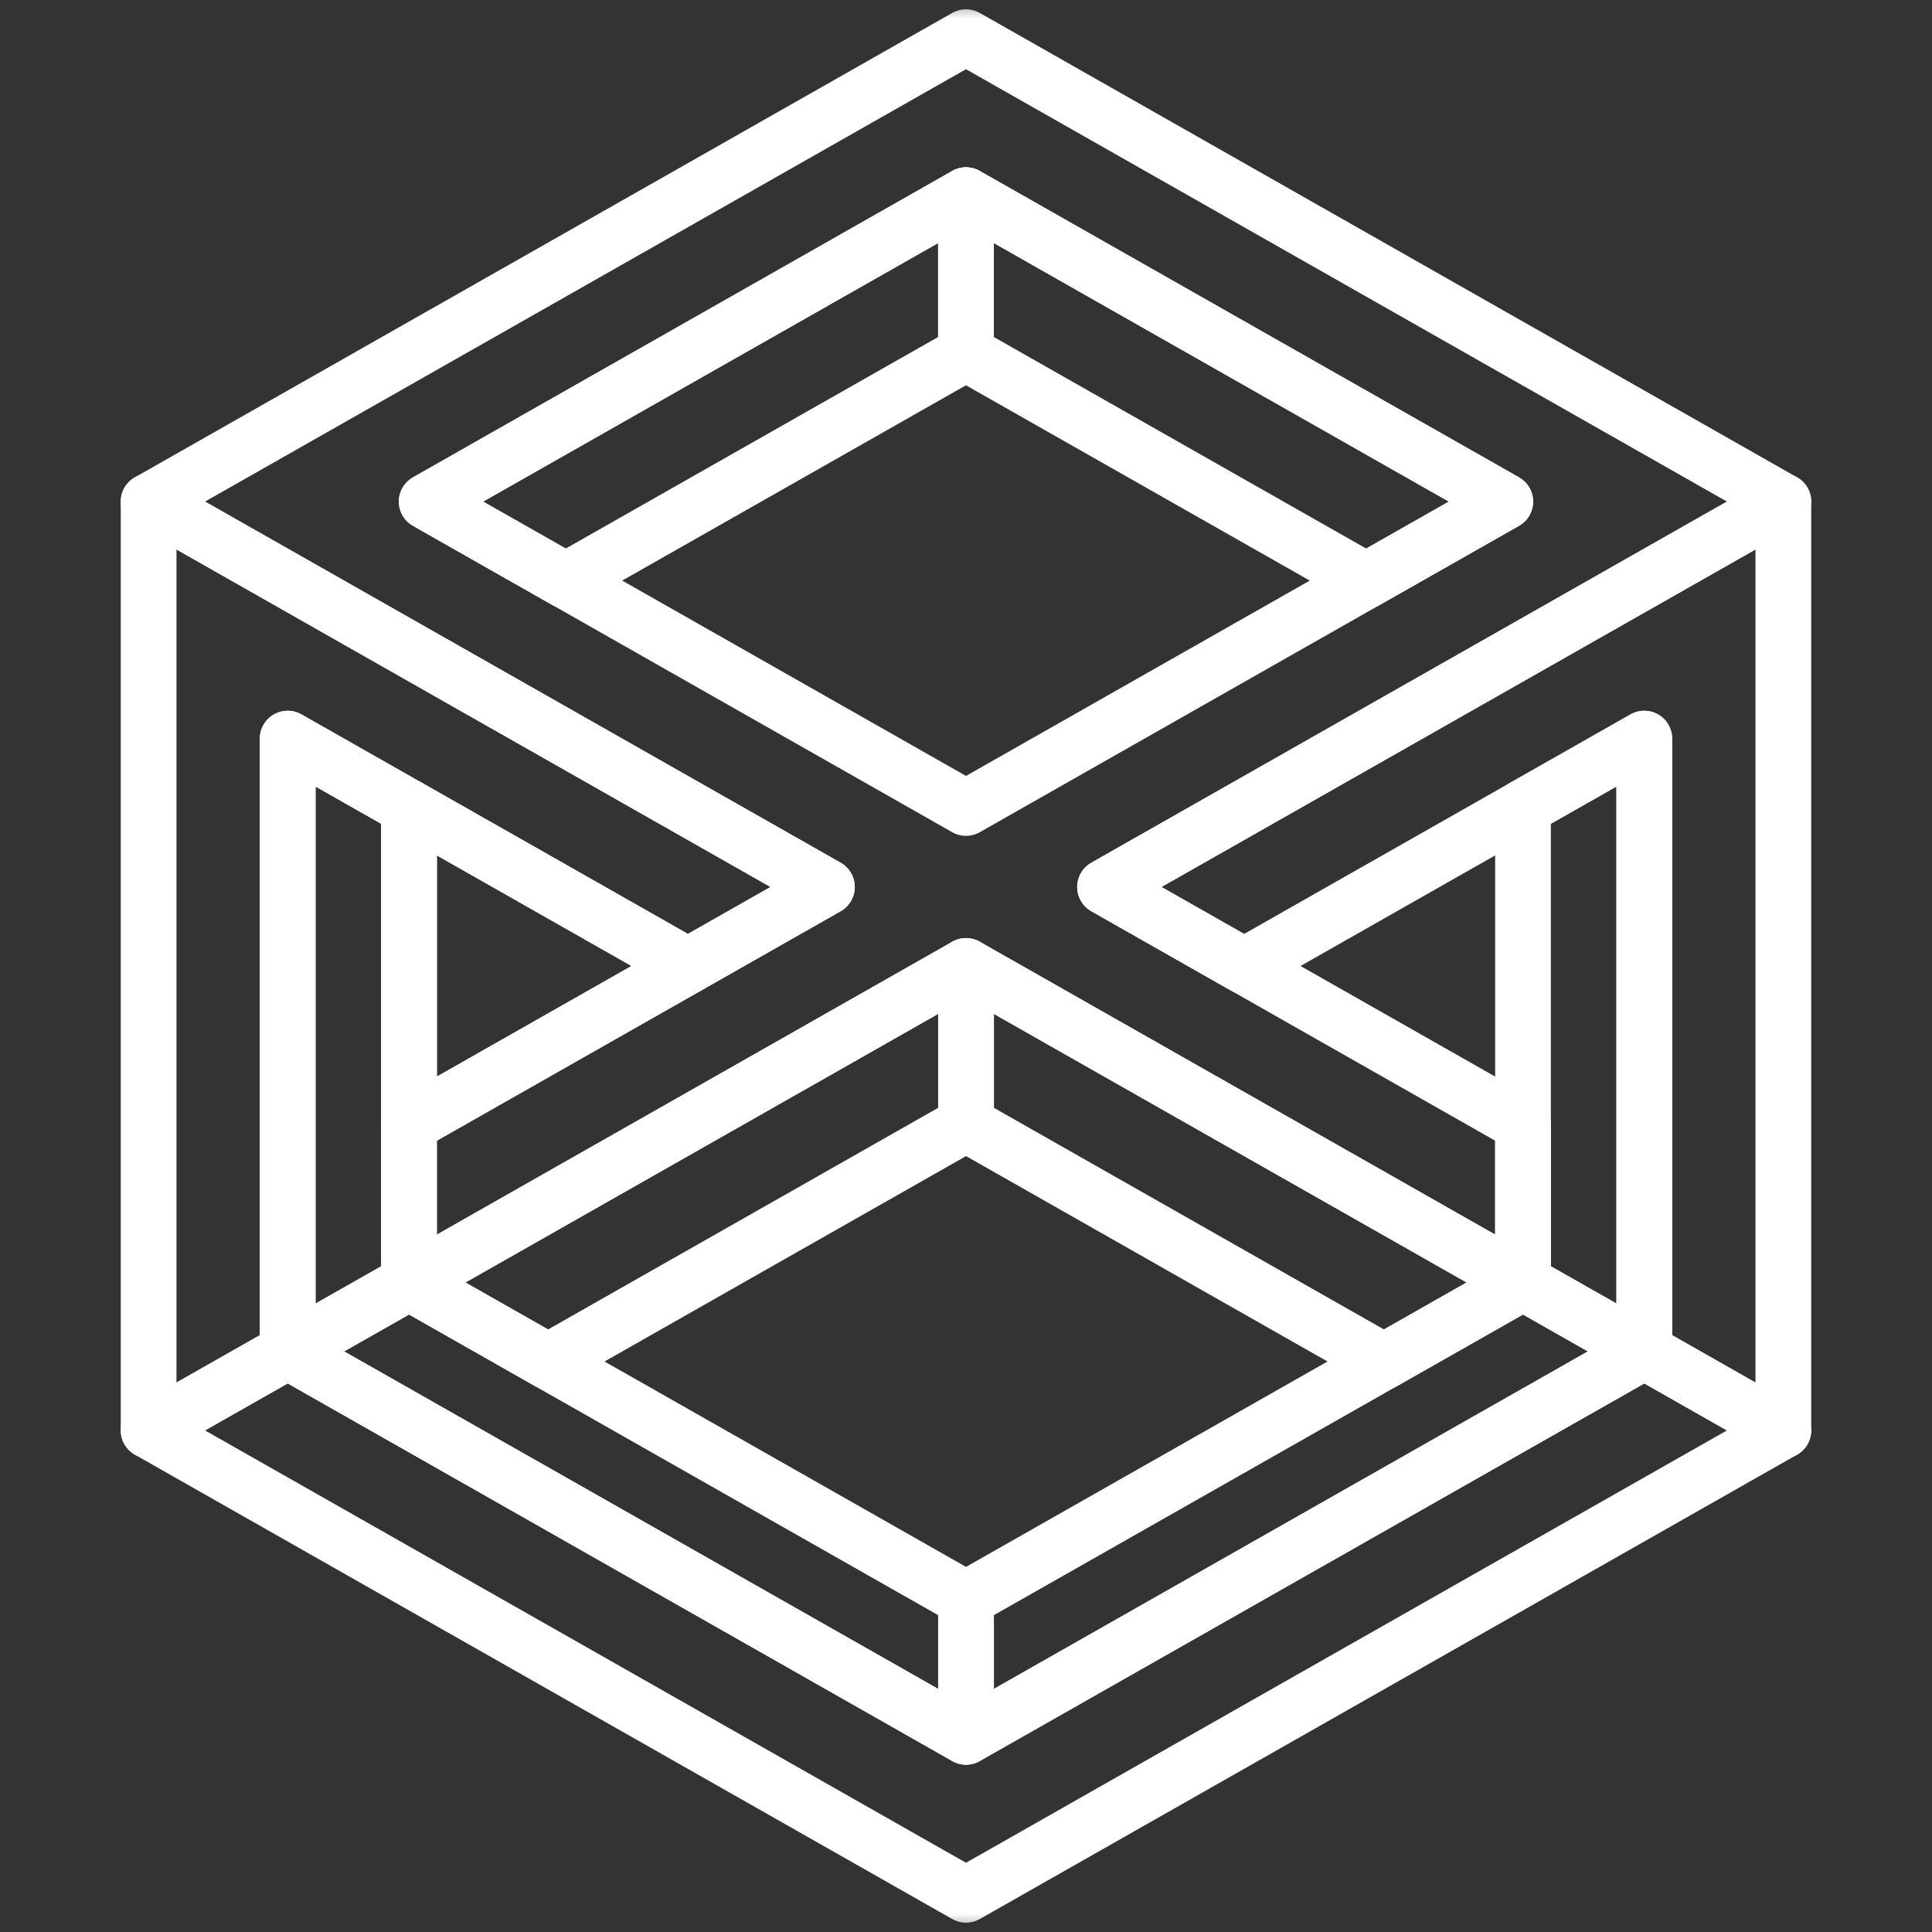 <svg width="52" height="52" viewBox="0 0 52 52" fill="none" xmlns="http://www.w3.org/2000/svg">
<rect x="0" y="0" width="52" height="52" fill="#333333" stroke="none"/>
<g clip-path="url(#clip0_2049_436)">
<mask id="mask0_2049_436" style="mask-type:luminance" maskUnits="userSpaceOnUse" x="0" y="0" width="52" height="52">
<path d="M52 0H0V52H52V0Z" fill="white"/>
</mask>
<g mask="url(#mask0_2049_436)">
<path d="M26 26V30.253L37.249 36.645L40.992 34.518L26 26Z" stroke="white" stroke-width="1.5" stroke-linecap="round" stroke-linejoin="round"/>
<path d="M11.01 34.518L14.752 36.645L26.002 30.253V26L11.01 34.518Z" stroke="white" stroke-width="1.5" stroke-linecap="round" stroke-linejoin="round"/>
<path d="M26 46.746L7.743 36.373L4 38.5L26 50.999L47.999 38.5L44.256 36.373L26 46.746Z" stroke="white" stroke-width="1.5" stroke-linecap="round" stroke-linejoin="round"/>
<path d="M25.998 9.508V5.254L11.484 13.501L15.227 15.627L25.998 9.508Z" stroke="white" stroke-width="1.5" stroke-linecap="round" stroke-linejoin="round"/>
<path d="M47.999 13.5L26 1L4 13.5L7.743 15.627L22.257 23.873L11.008 30.265V34.518L26 26L40.992 34.518V30.265L29.743 23.873L47.999 13.5ZM26 21.747L11.486 13.5L26 5.253L40.514 13.5L26 21.747Z" stroke="white" stroke-width="1.5" stroke-linecap="round" stroke-linejoin="round"/>
<path d="M36.771 15.627L40.514 13.501L26 5.254V9.508L36.771 15.627Z" stroke="white" stroke-width="1.5" stroke-linecap="round" stroke-linejoin="round"/>
<path d="M40.992 21.736V30.265V34.519L44.257 36.374V19.881L40.992 21.736Z" stroke="white" stroke-width="1.5" stroke-linecap="round" stroke-linejoin="round"/>
<path d="M29.742 23.873L33.485 26L44.255 19.88V36.373L47.999 38.5V13.5L29.742 23.873Z" stroke="white" stroke-width="1.5" stroke-linecap="round" stroke-linejoin="round"/>
<path d="M11.01 21.734V30.264L18.516 25.999L11.01 21.734Z" stroke="white" stroke-width="1.5" stroke-linecap="round" stroke-linejoin="round"/>
<path d="M7.744 19.881V36.374L11.009 34.519V30.265V21.736L7.744 19.881Z" stroke="white" stroke-width="1.5" stroke-linecap="round" stroke-linejoin="round"/>
<path d="M4 13.5V38.5L7.743 36.373V19.88L18.514 26L22.256 23.873L4 13.5Z" stroke="white" stroke-width="1.5" stroke-linecap="round" stroke-linejoin="round"/>
<path d="M11.009 34.518L7.744 36.373L26.001 46.746V43.036L11.009 34.518Z" stroke="white" stroke-width="1.5" stroke-linecap="round" stroke-linejoin="round"/>
<path d="M40.992 34.518L26 43.036V46.746L44.257 36.373L40.992 34.518Z" stroke="white" stroke-width="1.5" stroke-linecap="round" stroke-linejoin="round"/>
</g>
</g>
<defs>
<clipPath id="clip0_2049_436">
<rect width="52" height="52" fill="white"/>
</clipPath>
</defs>
</svg>
